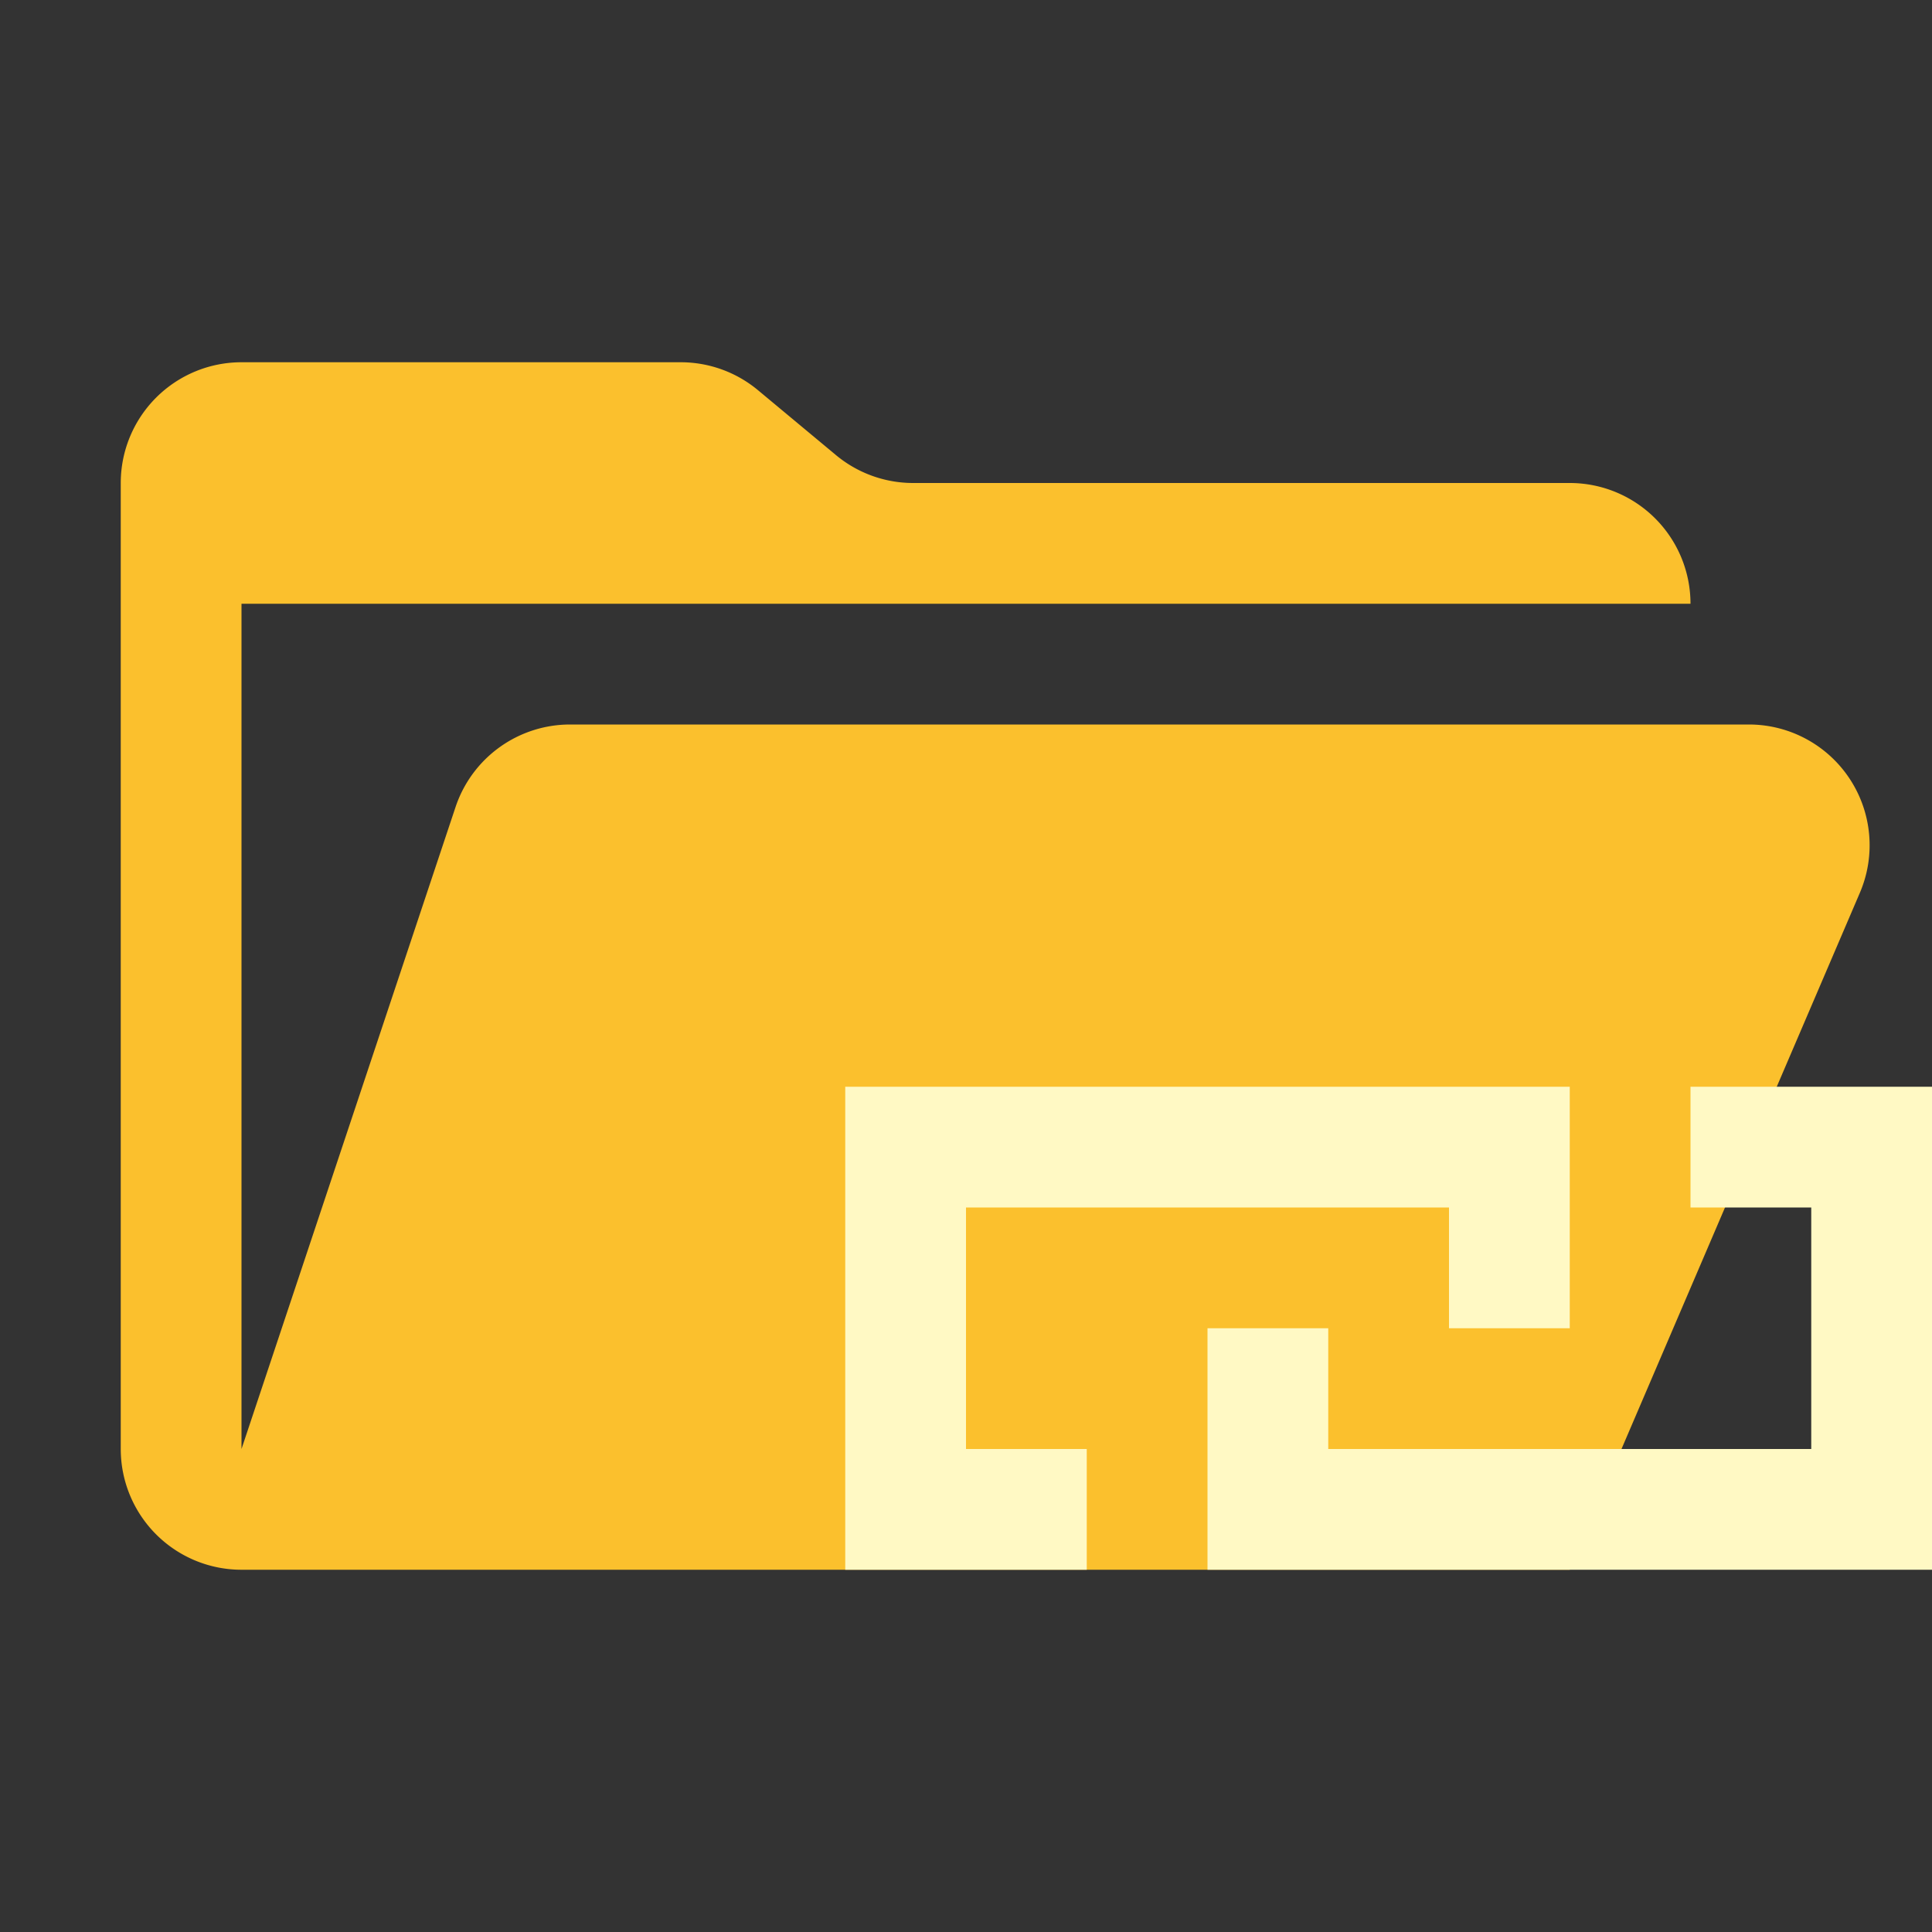 <svg xmlns="http://www.w3.org/2000/svg" viewBox="0 0 32 32">
  <rect x="0" y="0" width="32" height="32" fill="#333333" stroke="none"/>
  <path d="M28.967,12H9.442a2,2,0,0,0-1.897,1.368L4,24V10H28a2,2,0,0,0-2-2H15.124a2,2,0,0,1-1.28-.464L12.556,6.464A2,2,0,0,0,11.276,6H4A2,2,0,0,0,2,8V24a2,2,0,0,0,2,2H26l4.805-11.212A2,2,0,0,0,28.967,12Z" style="fill: #fbc02d"/>
  <g>
    <polygon points="28 18 28 20 30 20 30 24 22 24 22 22 20 22 20 26 32 26 32 18 28 18" style="fill: #fff9c4"/>
    <polygon points="16 20 24 20 24 22 26 22 26 18 14 18 14 26 18 26 18 24 16 24 16 20" style="fill: #fff9c4"/>
  </g>
</svg>
